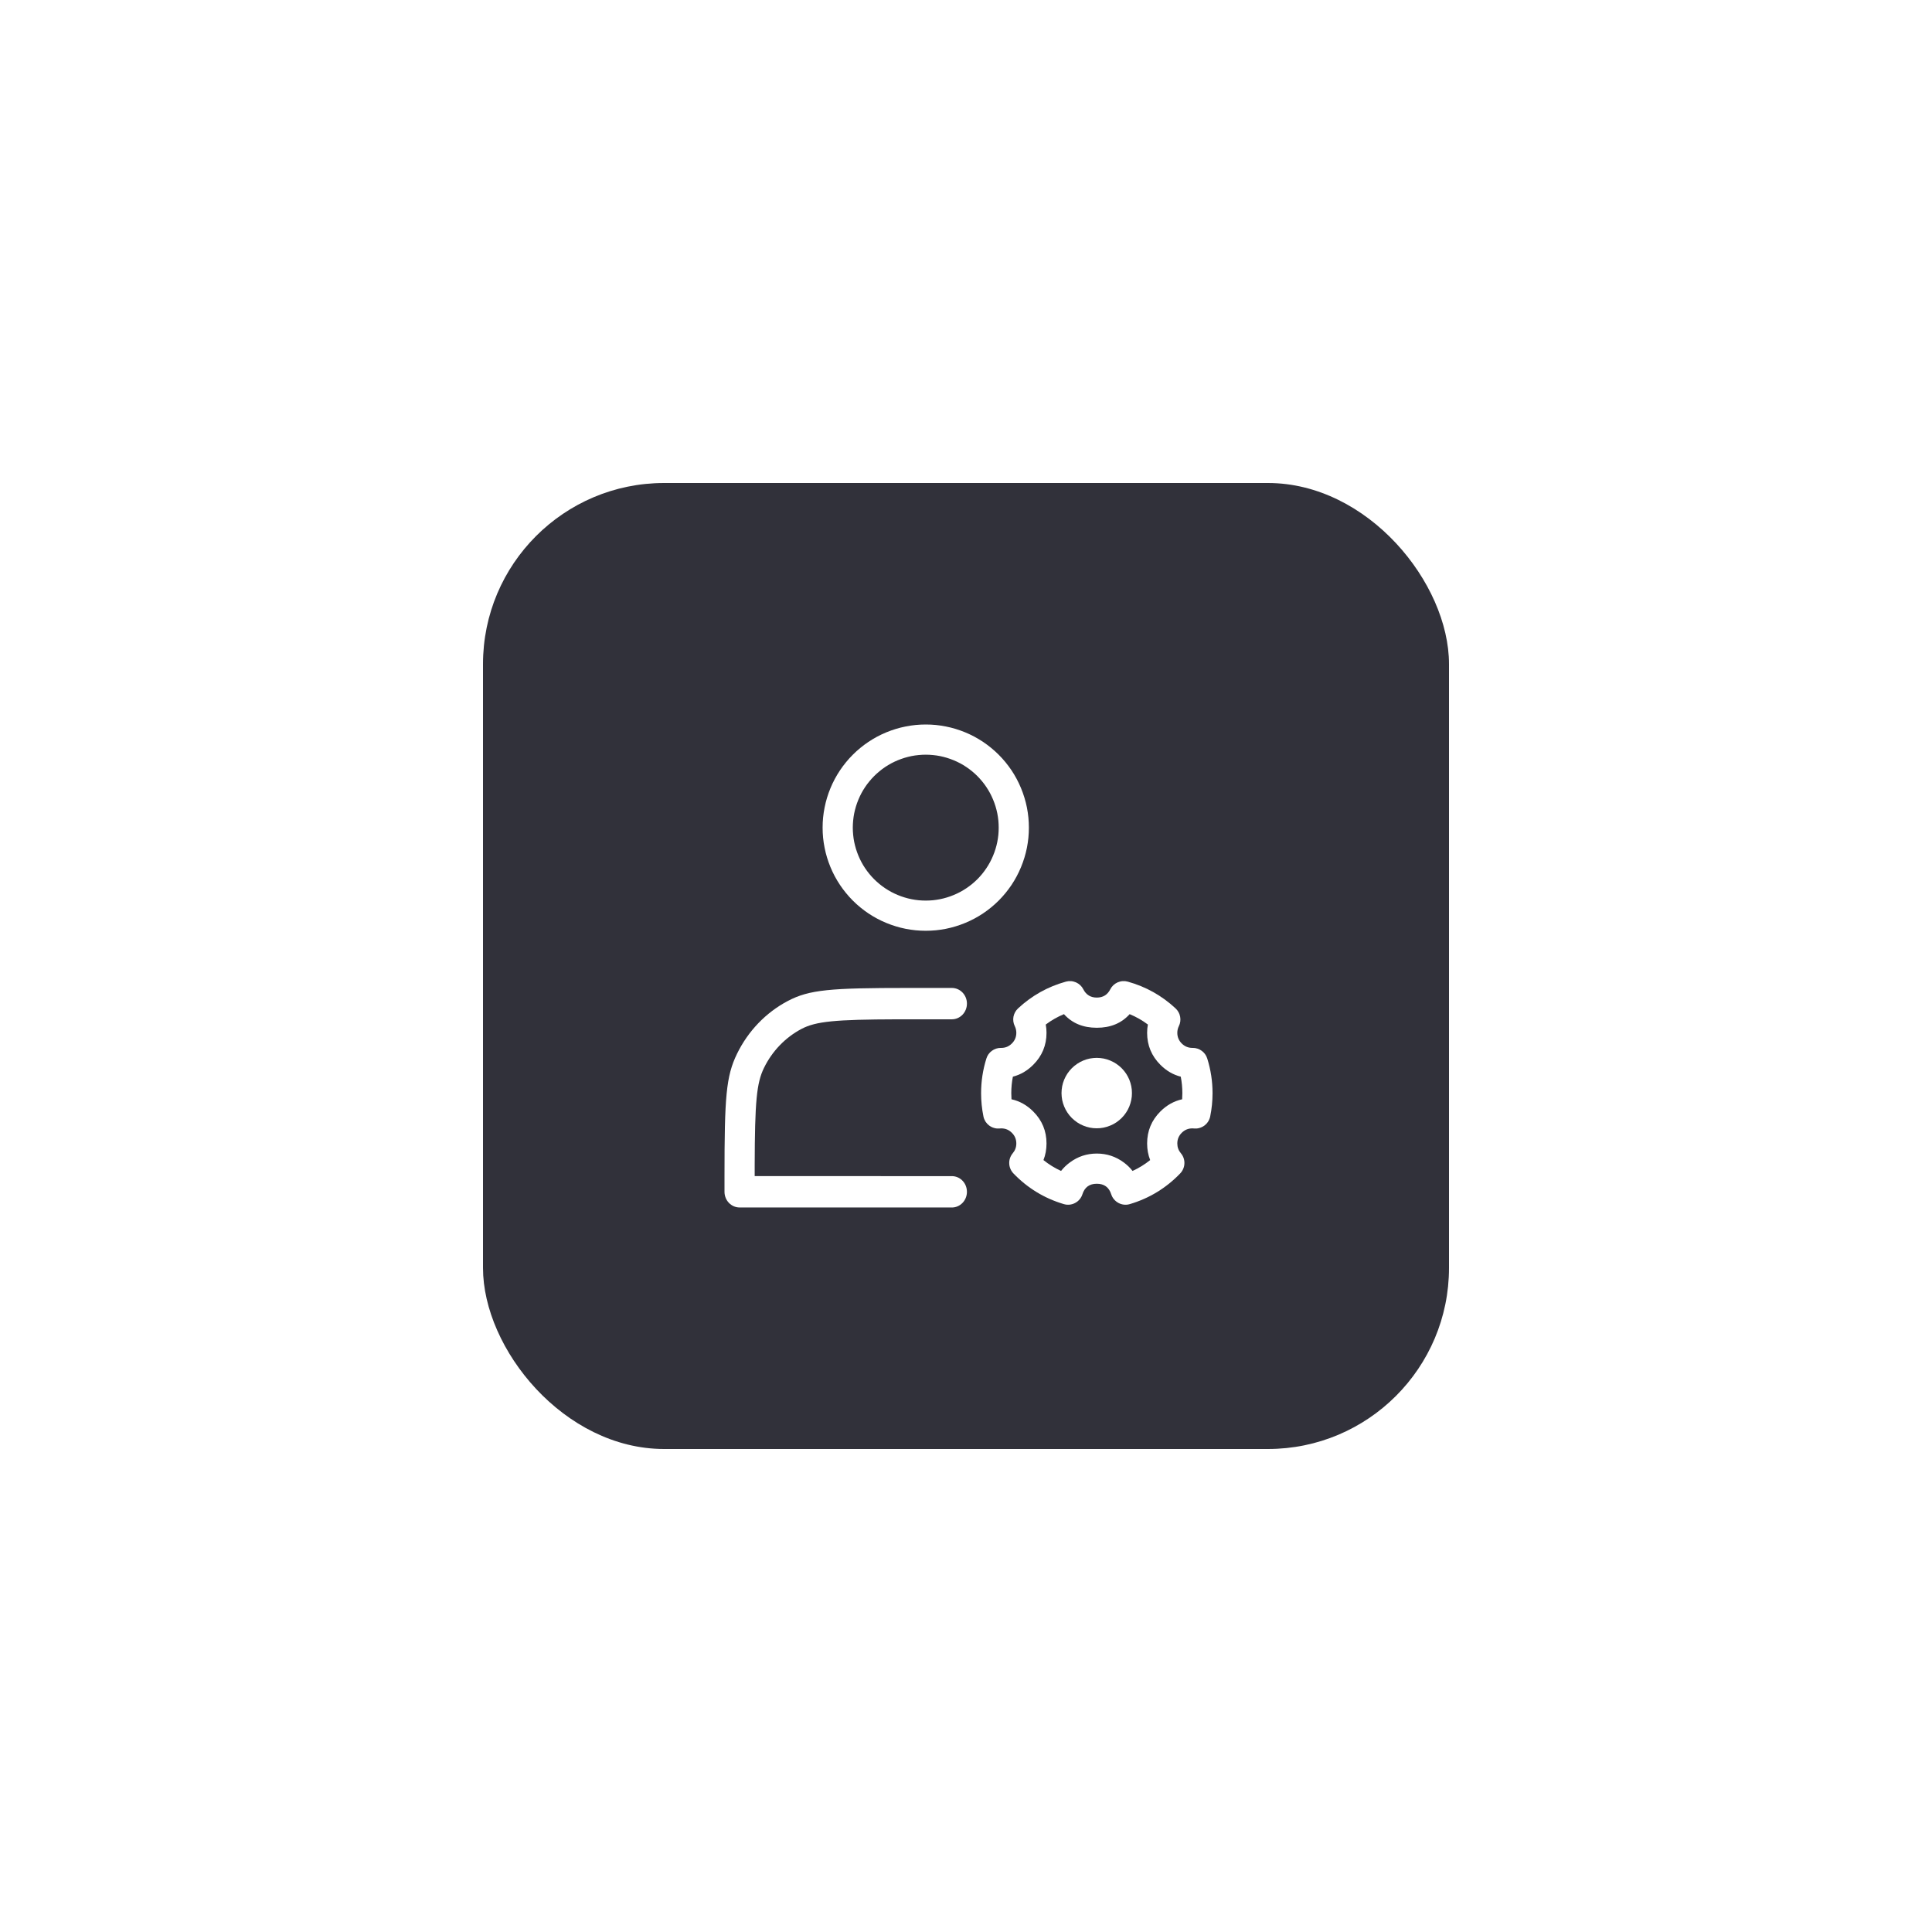 <svg xmlns="http://www.w3.org/2000/svg" xmlns:xlink="http://www.w3.org/1999/xlink" fill="none" version="1.1" width="64" height="64" viewBox="0 0 64 64"><defs><filter id="master_svg0_1832_61888" filterUnits="objectBoundingBox" color-interpolation-filters="sRGB" x="-0.625" y="-0.625" width="2.25" height="2.25"><feFlood flood-opacity="0" result="BackgroundImageFix"/><feColorMatrix in="SourceAlpha" type="matrix" values="0 0 0 0 0 0 0 0 0 0 0 0 0 0 0 0 0 0 127 0"/><feOffset dy="0" dx="0"/><feGaussianBlur stdDeviation="5"/><feColorMatrix type="matrix" values="0 0 0 0 0.125 0 0 0 0 0.125 0 0 0 0 0.412 0 0 0 0.4 0"/><feBlend mode="normal" in2="BackgroundImageFix" result="effect1_dropShadow"/><feBlend mode="normal" in="SourceGraphic" in2="effect1_dropShadow" result="shape"/></filter><clipPath id="master_svg1_1832_61889"><rect x="22" y="22" width="20" height="20" rx="0"/></clipPath></defs><g><g filter="url(#master_svg0_1832_61888)"><rect x="16" y="16" width="32" height="32" rx="6" fill="#31313A" fill-opacity="1"/><rect x="15.5" y="15.5" width="33" height="33" rx="6.5" fill-opacity="0" fill="none" stroke-width="1"/></g><g clip-path="url(#master_svg1_1832_61889)"><g><g><g><path d="M34.083,27.417Q34.083,27.585,34.067,27.752Q34.05,27.919,34.018,28.083Q33.985,28.248,33.936,28.408Q33.887,28.569,33.823,28.724Q33.759,28.879,33.68,29.027Q33.601,29.175,33.508,29.315Q33.414,29.454,33.308,29.584Q33.201,29.714,33.083,29.833Q32.964,29.951,32.834,30.058Q32.704,30.164,32.565,30.258Q32.425,30.351,32.277,30.43Q32.129,30.509,31.974,30.573Q31.819,30.637,31.658,30.686Q31.498,30.735,31.333,30.768Q31.169,30.8,31.002,30.817Q30.835,30.833,30.667,30.833Q30.499,30.833,30.332,30.817Q30.165,30.8,30,30.768Q29.835,30.735,29.675,30.686Q29.514,30.637,29.359,30.573Q29.204,30.509,29.056,30.43Q28.908,30.351,28.768,30.258Q28.629,30.164,28.499,30.058Q28.369,29.951,28.251,29.833Q28.132,29.714,28.026,29.584Q27.919,29.454,27.826,29.315Q27.733,29.175,27.653,29.027Q27.574,28.879,27.51,28.724Q27.446,28.569,27.397,28.408Q27.348,28.248,27.316,28.083Q27.283,27.919,27.266,27.752Q27.25,27.585,27.25,27.417Q27.25,27.249,27.266,27.082Q27.283,26.915,27.316,26.75Q27.348,26.585,27.397,26.425Q27.446,26.264,27.51,26.109Q27.574,25.954,27.653,25.806Q27.733,25.658,27.826,25.518Q27.919,25.379,28.026,25.249Q28.132,25.119,28.251,25.001Q28.369,24.882,28.499,24.776Q28.629,24.669,28.768,24.576Q28.908,24.483,29.056,24.403Q29.204,24.324,29.359,24.26Q29.514,24.196,29.675,24.147Q29.835,24.098,30,24.066Q30.165,24.033,30.332,24.016Q30.499,24,30.667,24Q30.835,24,31.002,24.016Q31.169,24.033,31.333,24.066Q31.498,24.098,31.658,24.147Q31.819,24.196,31.974,24.26Q32.129,24.324,32.277,24.403Q32.425,24.483,32.565,24.576Q32.704,24.669,32.834,24.776Q32.964,24.882,33.083,25.001Q33.201,25.119,33.308,25.249Q33.414,25.379,33.508,25.518Q33.601,25.658,33.68,25.806Q33.759,25.954,33.823,26.109Q33.887,26.264,33.936,26.425Q33.985,26.585,34.018,26.75Q34.05,26.915,34.067,27.082Q34.083,27.249,34.083,27.417ZM33.083,27.417Q33.083,27.535,33.072,27.654Q33.06,27.772,33.037,27.888Q33.014,28.005,32.979,28.118Q32.945,28.232,32.899,28.341Q32.854,28.451,32.798,28.556Q32.742,28.661,32.676,28.759Q32.61,28.858,32.535,28.95Q32.459,29.042,32.376,29.126Q32.292,29.209,32.2,29.285Q32.108,29.36,32.009,29.426Q31.911,29.492,31.806,29.548Q31.701,29.604,31.591,29.649Q31.482,29.695,31.368,29.729Q31.255,29.764,31.138,29.787Q31.022,29.81,30.904,29.822Q30.785,29.833,30.667,29.833Q30.548,29.833,30.43,29.822Q30.312,29.81,30.195,29.787Q30.079,29.764,29.965,29.729Q29.852,29.695,29.742,29.649Q29.632,29.604,29.527,29.548Q29.423,29.492,29.324,29.426Q29.225,29.36,29.134,29.285Q29.042,29.209,28.958,29.126Q28.874,29.042,28.799,28.95Q28.723,28.858,28.657,28.759Q28.591,28.661,28.535,28.556Q28.479,28.451,28.434,28.341Q28.389,28.232,28.354,28.118Q28.32,28.005,28.296,27.888Q28.273,27.772,28.262,27.654Q28.25,27.535,28.25,27.417Q28.25,27.298,28.262,27.18Q28.273,27.062,28.296,26.945Q28.32,26.829,28.354,26.715Q28.389,26.602,28.434,26.492Q28.479,26.382,28.535,26.277Q28.591,26.173,28.657,26.074Q28.723,25.975,28.799,25.884Q28.874,25.792,28.958,25.708Q29.042,25.624,29.134,25.549Q29.225,25.473,29.324,25.407Q29.423,25.341,29.527,25.285Q29.632,25.229,29.742,25.184Q29.852,25.139,29.965,25.104Q30.079,25.07,30.195,25.046Q30.312,25.023,30.43,25.012Q30.548,25,30.667,25Q30.785,25,30.904,25.012Q31.022,25.023,31.138,25.046Q31.255,25.07,31.368,25.104Q31.482,25.139,31.591,25.184Q31.701,25.229,31.806,25.285Q31.911,25.341,32.009,25.407Q32.108,25.473,32.2,25.549Q32.292,25.624,32.376,25.708Q32.459,25.792,32.535,25.884Q32.61,25.975,32.676,26.074Q32.742,26.173,32.798,26.277Q32.854,26.382,32.899,26.492Q32.945,26.602,32.979,26.715Q33.014,26.829,33.037,26.945Q33.06,27.062,33.072,27.18Q33.083,27.298,33.083,27.417ZM32.031,33.246C32.031,32.959,31.807,32.727,31.531,32.727L30.083,32.727C27.515,32.727,26.812,32.78,26.093,33.161C25.372,33.542,24.785,34.152,24.418,34.901C24.05,35.651,24,36.338,24,38.96L24,39.48C24,39.767,24.224,39.999,24.5,39.999L31.531,40C31.807,40,32.031,39.767,32.031,39.48L32.027,39.418C31.998,39.16,31.788,38.961,31.531,38.961L25,38.96L25,38.596C25.006,36.492,25.062,35.877,25.309,35.373C25.58,34.819,26.014,34.369,26.547,34.086C27.028,33.832,27.664,33.772,29.726,33.766L31.531,33.766C31.807,33.766,32.031,33.533,32.031,33.246Z" fill-rule="evenodd" fill="#FFFFFF" fill-opacity="1"/></g></g><g><g><path d="M35.857,39.56Q35.968,39.213,36.333,39.213Q36.699,39.213,36.81,39.56Q36.825,39.607,36.848,39.649Q36.871,39.692,36.903,39.729Q36.934,39.766,36.972,39.797Q37.01,39.827,37.052,39.85Q37.095,39.873,37.142,39.887Q37.189,39.901,37.237,39.906Q37.285,39.91,37.334,39.906Q37.382,39.901,37.429,39.887Q38.394,39.6,39.096,38.871Q39.127,38.838,39.153,38.799Q39.178,38.761,39.196,38.718Q39.214,38.676,39.224,38.631Q39.234,38.586,39.235,38.54Q39.237,38.494,39.23,38.449Q39.223,38.403,39.208,38.36Q39.193,38.317,39.17,38.277Q39.147,38.237,39.117,38.202Q39,38.062,39,37.879Q39,37.672,39.146,37.526Q39.293,37.379,39.5,37.379Q39.525,37.379,39.55,37.382Q39.596,37.386,39.642,37.383Q39.687,37.379,39.732,37.366Q39.776,37.354,39.817,37.334Q39.859,37.314,39.896,37.287Q39.933,37.259,39.964,37.226Q39.996,37.192,40.02,37.154Q40.045,37.115,40.062,37.072Q40.08,37.03,40.089,36.985Q40.167,36.604,40.167,36.213Q40.167,35.622,39.991,35.063Q39.967,34.986,39.92,34.921Q39.873,34.856,39.808,34.809Q39.744,34.761,39.667,34.737Q39.591,34.712,39.51,34.713L39.5,34.713Q39.293,34.713,39.146,34.566Q39,34.42,39,34.213Q39,34.096,39.051,33.992Q39.087,33.92,39.098,33.84Q39.109,33.76,39.094,33.681Q39.08,33.601,39.041,33.531Q39.002,33.46,38.943,33.405Q38.257,32.767,37.358,32.518Q37.317,32.507,37.274,32.502Q37.231,32.498,37.189,32.501Q37.146,32.504,37.104,32.515Q37.063,32.525,37.023,32.542Q36.984,32.56,36.948,32.583Q36.913,32.607,36.881,32.636Q36.85,32.666,36.824,32.7Q36.799,32.735,36.779,32.773Q36.64,33.046,36.333,33.046Q36.027,33.046,35.887,32.773Q35.868,32.735,35.842,32.7Q35.816,32.666,35.785,32.636Q35.754,32.607,35.718,32.583Q35.683,32.56,35.643,32.542Q35.604,32.525,35.562,32.515Q35.521,32.504,35.478,32.501Q35.435,32.498,35.393,32.502Q35.35,32.507,35.309,32.518Q34.41,32.767,33.724,33.405Q33.665,33.46,33.626,33.531Q33.587,33.601,33.572,33.681Q33.558,33.76,33.569,33.84Q33.58,33.92,33.616,33.992Q33.667,34.096,33.667,34.213Q33.667,34.42,33.52,34.566Q33.374,34.713,33.17,34.713L33.156,34.713Q33.076,34.712,32.999,34.737Q32.923,34.761,32.858,34.809Q32.793,34.856,32.746,34.921Q32.7,34.986,32.676,35.063Q32.5,35.622,32.5,36.213Q32.5,36.604,32.578,36.985Q32.587,37.03,32.604,37.072Q32.622,37.115,32.646,37.154Q32.671,37.192,32.702,37.226Q32.734,37.259,32.771,37.287Q32.808,37.314,32.849,37.334Q32.891,37.354,32.935,37.366Q32.979,37.379,33.025,37.383Q33.071,37.386,33.117,37.382Q33.142,37.379,33.167,37.379Q33.374,37.379,33.52,37.526Q33.667,37.672,33.667,37.879Q33.667,38.062,33.549,38.202Q33.52,38.237,33.497,38.277Q33.474,38.317,33.459,38.36Q33.444,38.403,33.437,38.449Q33.43,38.494,33.432,38.54Q33.433,38.586,33.443,38.631Q33.453,38.676,33.471,38.718Q33.489,38.761,33.514,38.799Q33.539,38.838,33.571,38.871Q34.273,39.6,35.238,39.887Q35.285,39.901,35.333,39.906Q35.381,39.91,35.43,39.906Q35.478,39.901,35.525,39.887Q35.571,39.873,35.614,39.85Q35.657,39.827,35.695,39.797Q35.733,39.766,35.764,39.729Q35.795,39.692,35.819,39.649Q35.842,39.607,35.857,39.56ZM37.227,38.508Q36.829,38.213,36.333,38.213Q35.838,38.213,35.44,38.508Q35.272,38.632,35.149,38.789Q34.836,38.646,34.566,38.429Q34.667,38.173,34.667,37.879Q34.667,37.258,34.227,36.819Q33.914,36.505,33.507,36.415Q33.5,36.315,33.5,36.213Q33.5,35.934,33.553,35.666Q33.932,35.569,34.227,35.273Q34.667,34.834,34.667,34.213Q34.667,34.073,34.642,33.939Q34.923,33.728,35.245,33.595Q35.651,34.046,36.333,34.046Q37.015,34.046,37.421,33.595Q37.744,33.728,38.025,33.939Q38,34.073,38,34.213Q38,34.834,38.439,35.273Q38.735,35.57,39.114,35.666Q39.167,35.934,39.167,36.213Q39.167,36.315,39.16,36.415Q38.753,36.505,38.439,36.819Q38,37.258,38,37.879Q38,38.173,38.101,38.429Q37.831,38.646,37.517,38.789Q37.395,38.632,37.227,38.508Z" fill-rule="evenodd" fill="#FFFFFF" fill-opacity="1" style="mix-blend-mode:passthrough"/></g><g><path d="M37.497,36.21Q37.497,36.267,37.492,36.324Q37.486,36.381,37.475,36.437Q37.464,36.493,37.447,36.548Q37.431,36.603,37.409,36.656Q37.387,36.709,37.36,36.76Q37.333,36.81,37.301,36.858Q37.269,36.905,37.233,36.95Q37.196,36.994,37.156,37.035Q37.115,37.075,37.071,37.111Q37.027,37.148,36.979,37.18Q36.931,37.212,36.881,37.239Q36.83,37.266,36.777,37.287Q36.724,37.309,36.669,37.326Q36.615,37.343,36.558,37.354Q36.502,37.365,36.445,37.371Q36.388,37.376,36.331,37.376Q36.273,37.376,36.216,37.371Q36.159,37.365,36.103,37.354Q36.047,37.343,35.992,37.326Q35.937,37.309,35.884,37.287Q35.831,37.266,35.781,37.239Q35.73,37.212,35.683,37.18Q35.635,37.148,35.591,37.111Q35.546,37.075,35.506,37.035Q35.465,36.994,35.429,36.95Q35.393,36.905,35.361,36.858Q35.329,36.81,35.302,36.76Q35.275,36.709,35.253,36.656Q35.231,36.603,35.214,36.548Q35.198,36.493,35.186,36.437Q35.175,36.381,35.17,36.324Q35.164,36.267,35.164,36.21Q35.164,36.152,35.17,36.095Q35.175,36.038,35.186,35.982Q35.198,35.926,35.214,35.871Q35.231,35.816,35.253,35.763Q35.275,35.71,35.302,35.66Q35.329,35.609,35.361,35.561Q35.393,35.514,35.429,35.47Q35.465,35.425,35.506,35.385Q35.546,35.344,35.591,35.308Q35.635,35.271,35.683,35.24Q35.73,35.208,35.781,35.181Q35.831,35.154,35.884,35.132Q35.937,35.11,35.992,35.093Q36.047,35.077,36.103,35.065Q36.159,35.054,36.216,35.049Q36.273,35.043,36.331,35.043Q36.388,35.043,36.445,35.049Q36.502,35.054,36.558,35.065Q36.615,35.077,36.669,35.093Q36.724,35.11,36.777,35.132Q36.83,35.154,36.881,35.181Q36.931,35.208,36.979,35.24Q37.027,35.271,37.071,35.308Q37.115,35.344,37.156,35.385Q37.196,35.425,37.233,35.47Q37.269,35.514,37.301,35.561Q37.333,35.609,37.36,35.66Q37.387,35.71,37.409,35.763Q37.431,35.816,37.447,35.871Q37.464,35.926,37.475,35.982Q37.486,36.038,37.492,36.095Q37.497,36.152,37.497,36.21Z" fill="#FFFFFF" fill-opacity="1"/></g></g></g></g></g></svg>